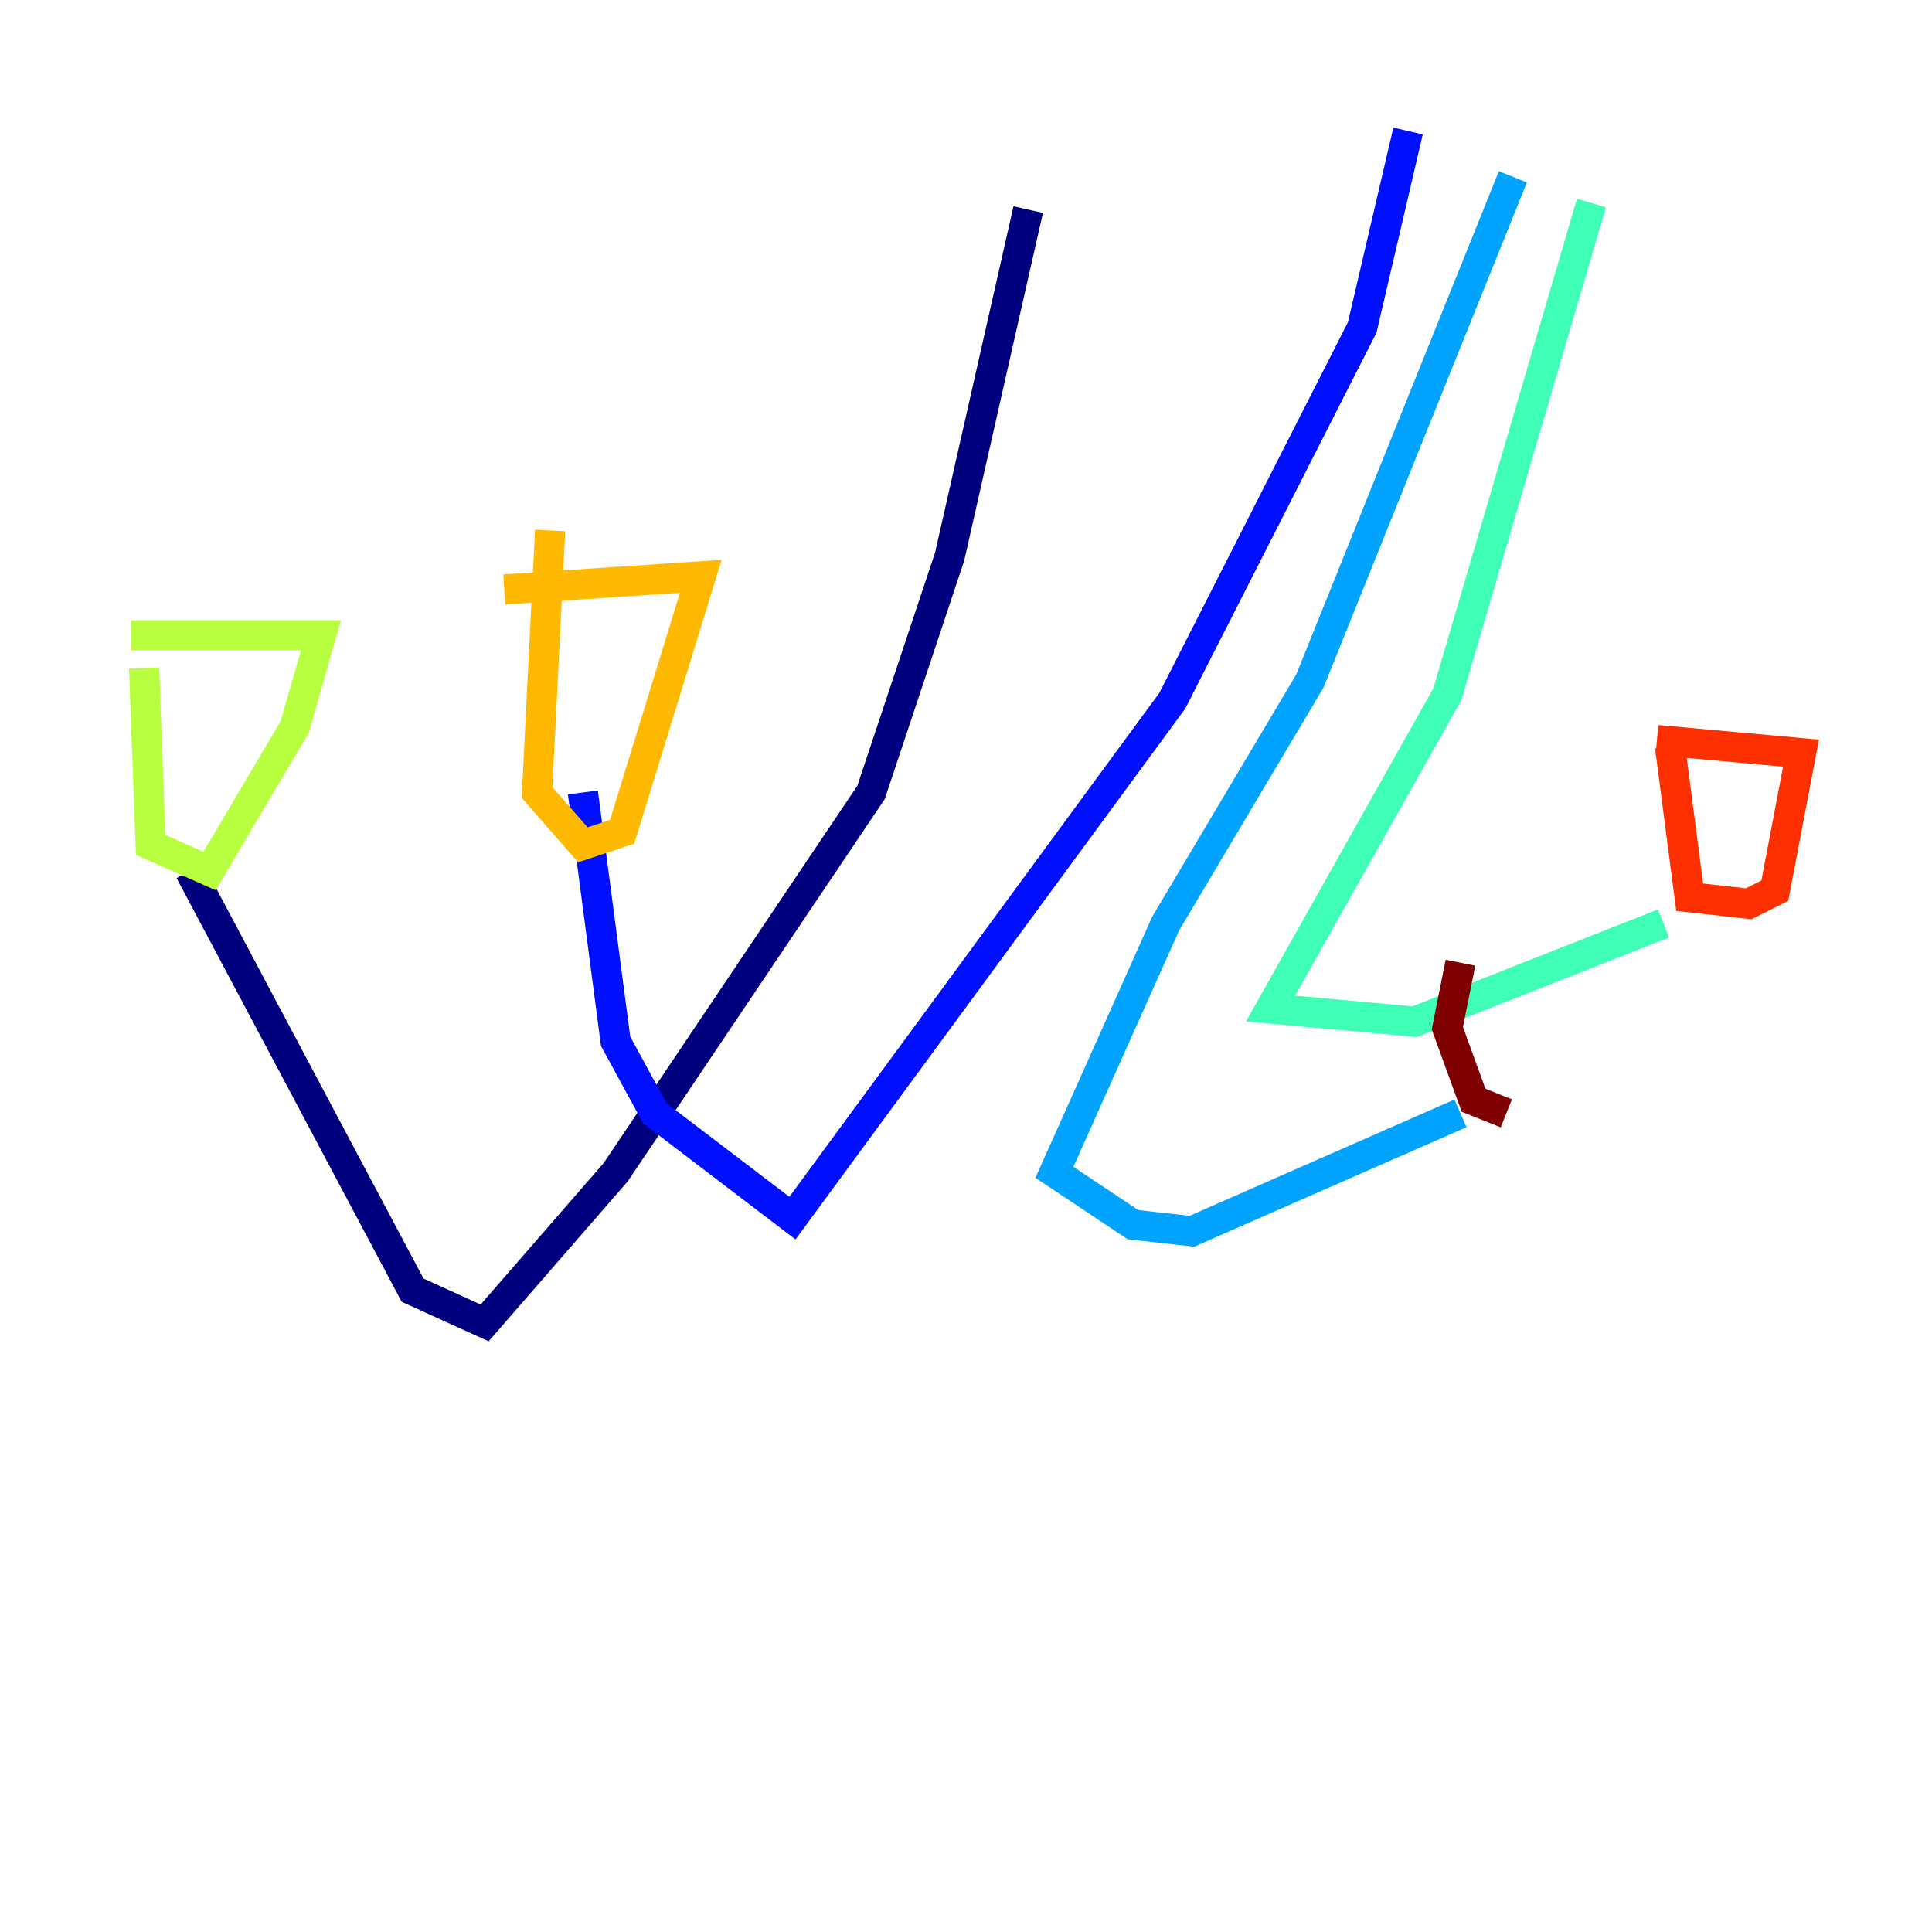 <?xml version="1.0" encoding="utf-8" ?>
<svg baseProfile="tiny" height="128" version="1.2" viewBox="0,0,128,128" width="128" xmlns="http://www.w3.org/2000/svg" xmlns:ev="http://www.w3.org/2001/xml-events" xmlns:xlink="http://www.w3.org/1999/xlink"><defs /><polyline fill="none" points="68.122,13.885 62.915,36.881 57.709,52.502 40.786,77.668 32.108,87.647 27.336,85.478 12.583,57.709" stroke="#00007f" stroke-width="2" /><polyline fill="none" points="93.288,8.678 90.251,21.695 77.668,46.427 52.502,80.705 43.39,73.763 40.786,68.99 38.617,52.502" stroke="#0010ff" stroke-width="2" /><polyline fill="none" points="100.231,11.715 86.78,45.125 77.234,61.18 69.858,77.668 75.064,81.139 78.969,81.573 96.759,73.763" stroke="#00a4ff" stroke-width="2" /><polyline fill="none" points="105.437,13.451 95.891,45.993 84.176,66.82 93.722,67.688 110.21,61.18" stroke="#3fffb7" stroke-width="2" /><polyline fill="none" points="9.546,44.258 9.98,55.973 13.885,57.709 19.525,48.163 21.261,42.088 8.678,42.088" stroke="#b7ff3f" stroke-width="2" /><polyline fill="none" points="36.447,35.146 35.58,52.502 38.617,55.973 41.22,55.105 46.427,38.183 33.41,39.051" stroke="#ffb900" stroke-width="2" /><polyline fill="none" points="110.644,49.464 111.946,59.444 115.851,59.878 117.586,59.01 119.322,49.898 109.776,49.031" stroke="#ff3000" stroke-width="2" /><polyline fill="none" points="96.759,63.783 95.891,68.122 97.627,72.895 99.797,73.763" stroke="#7f0000" stroke-width="2" /></svg>